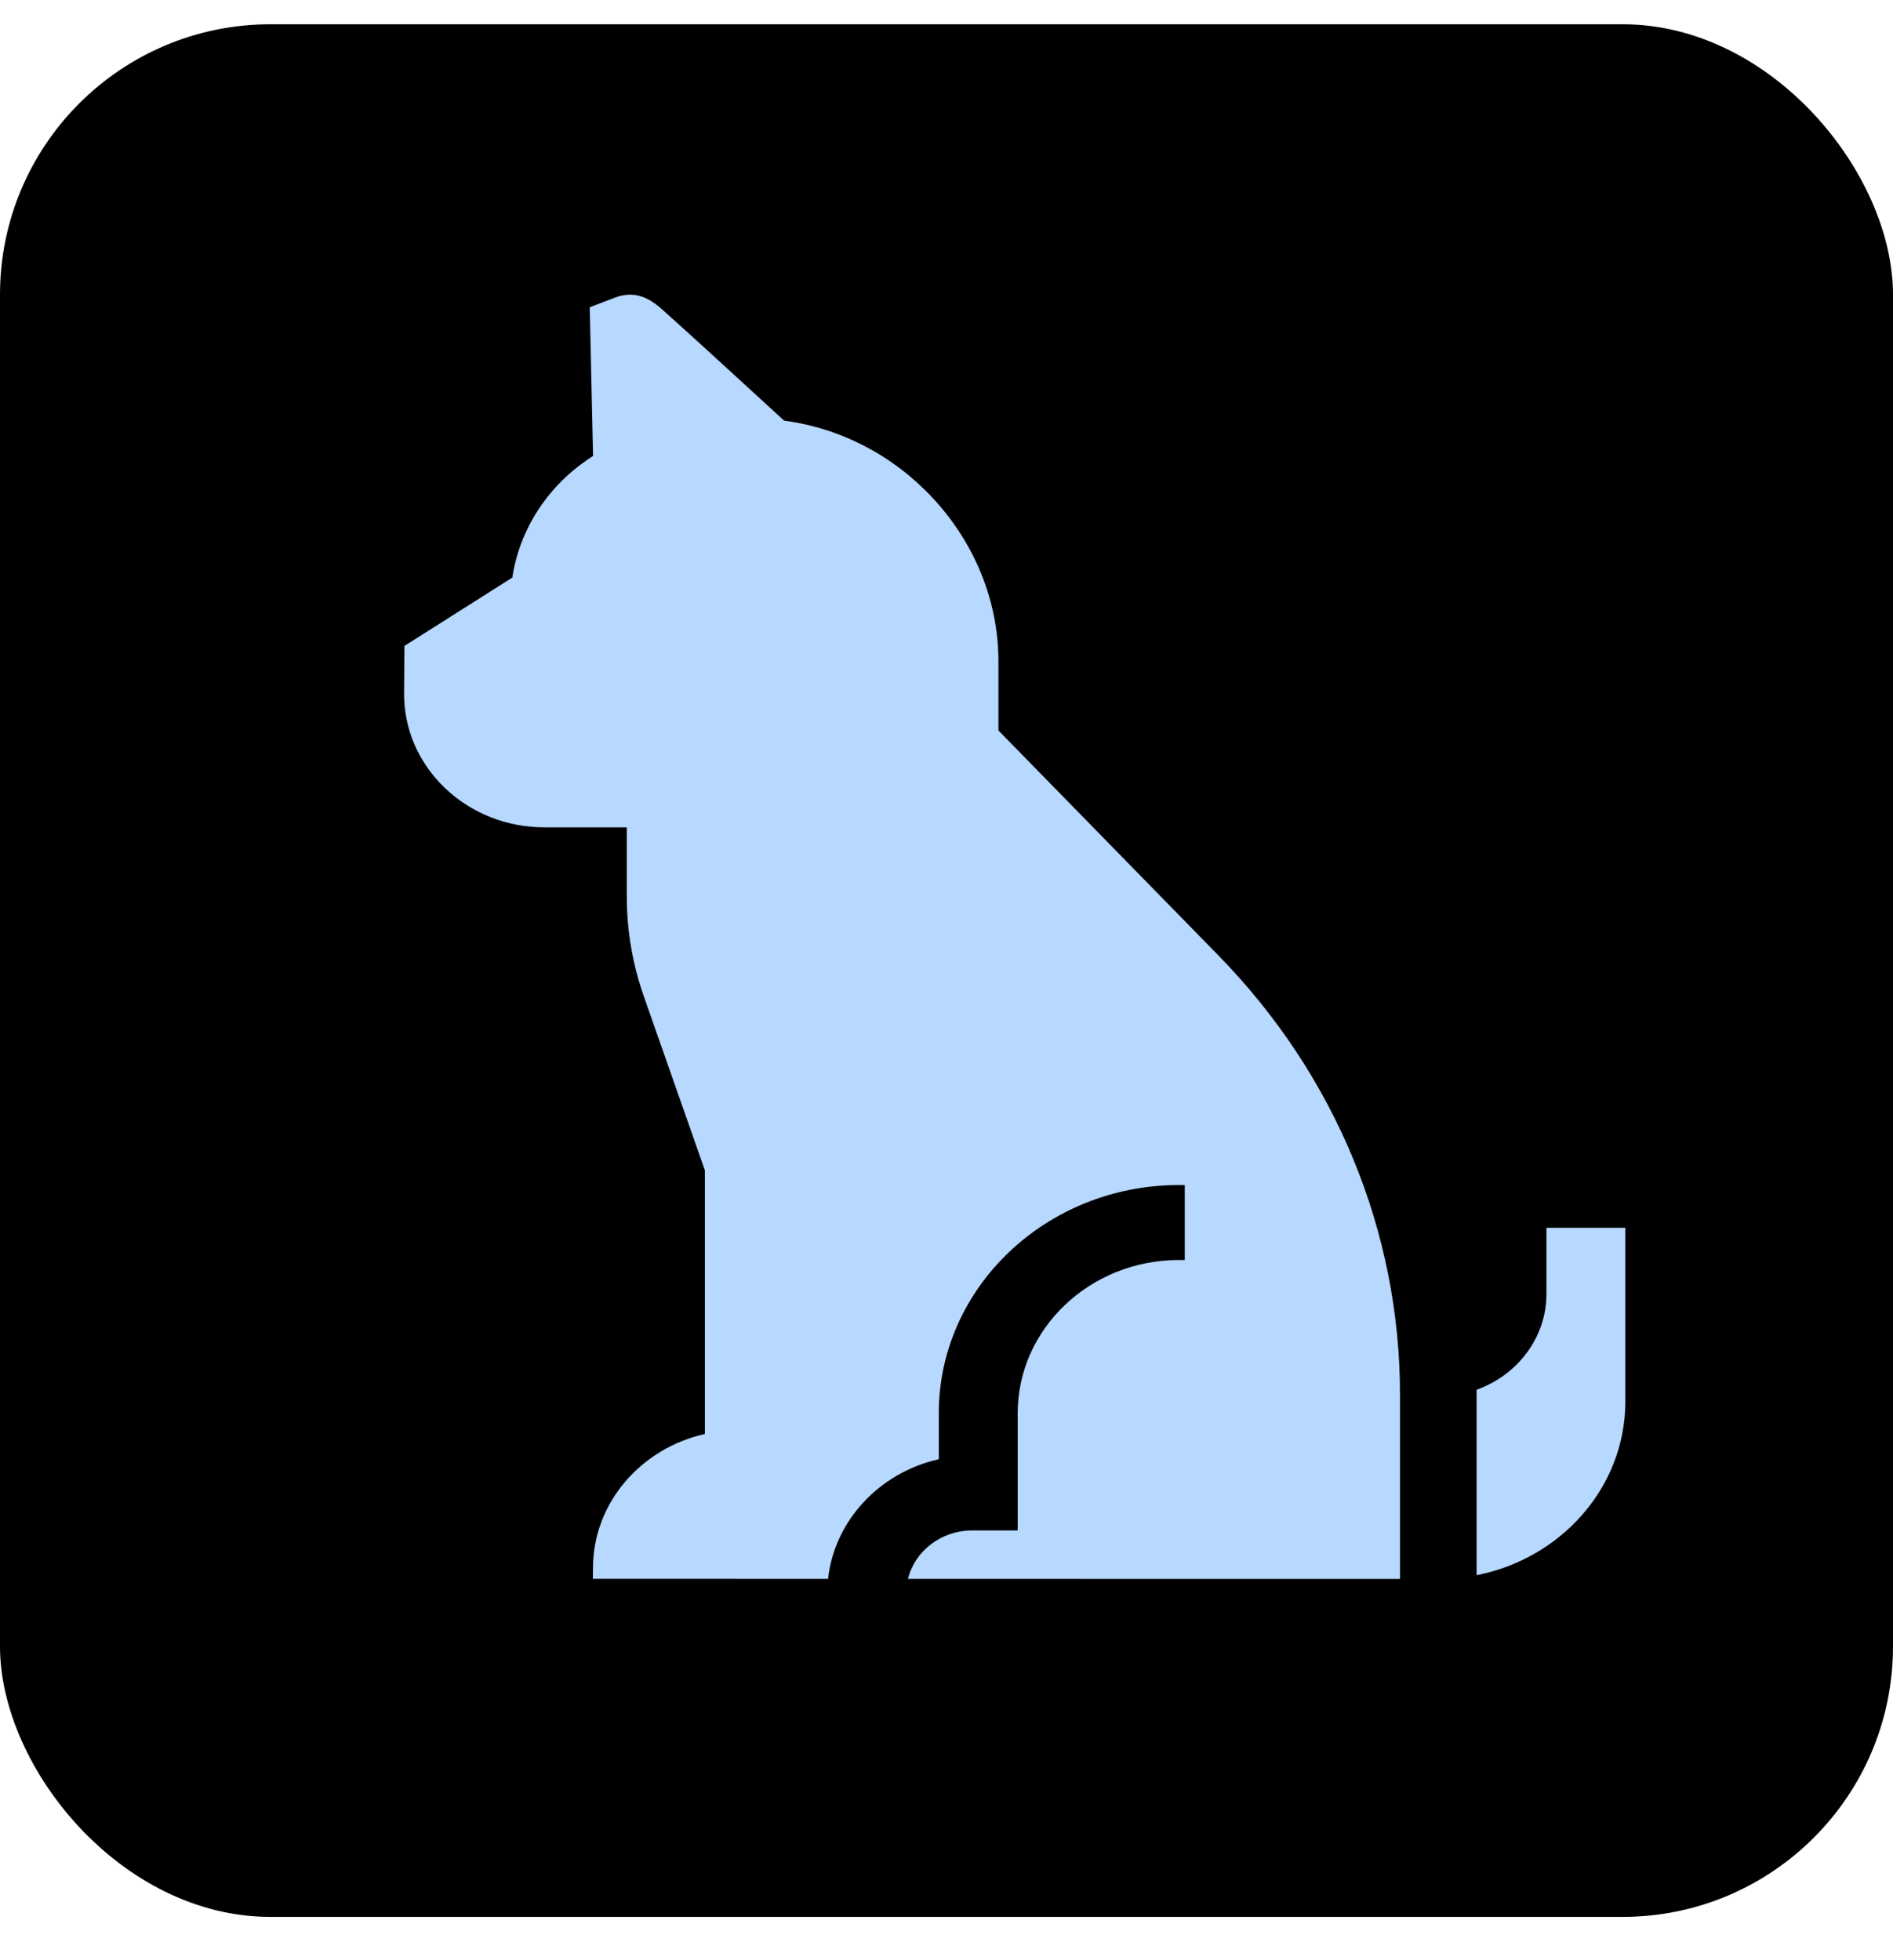 <svg width="28" height="29" viewBox="0 0 28 29" fill="none" xmlns="http://www.w3.org/2000/svg">
<rect y="0.359" width="28" height="28" rx="4" fill="black"/>
<path d="M22.874 18.164V19.143C22.874 19.791 22.443 20.345 21.84 20.561C21.84 20.585 21.841 20.61 21.841 20.635V23.304C23.095 23.057 24.041 21.999 24.041 20.735V18.164L22.874 18.164Z" fill="#B7D8FF"/>
<path d="M14.768 10.807V9.784C14.768 8.898 14.422 8.039 13.794 7.365C13.206 6.735 12.433 6.334 11.598 6.223C11.413 6.053 11.075 5.743 10.736 5.433C10.444 5.165 10.21 4.952 10.04 4.799C9.943 4.711 9.862 4.638 9.804 4.587C9.678 4.476 9.443 4.269 9.096 4.403L8.723 4.546L8.772 6.745L8.681 6.807C8.082 7.218 7.681 7.851 7.578 8.545L5.982 9.556L5.977 10.251C5.973 10.781 6.187 11.28 6.58 11.657C6.973 12.033 7.497 12.24 8.055 12.24H9.271V13.259C9.271 13.765 9.356 14.266 9.525 14.746L10.426 17.314V21.215C9.48 21.427 8.773 22.234 8.771 23.195L8.769 23.357L12.248 23.358C12.344 22.492 13.012 21.785 13.886 21.588V20.908C13.886 19.046 15.479 17.532 17.438 17.532H17.524V18.641H17.438C16.123 18.641 15.053 19.658 15.053 20.908V22.642H14.381C13.919 22.642 13.531 22.948 13.43 23.358L20.708 23.359V20.635C20.708 18.215 19.753 15.905 18.019 14.132L14.768 10.807Z" fill="#B7D8FF"/>
</svg>
